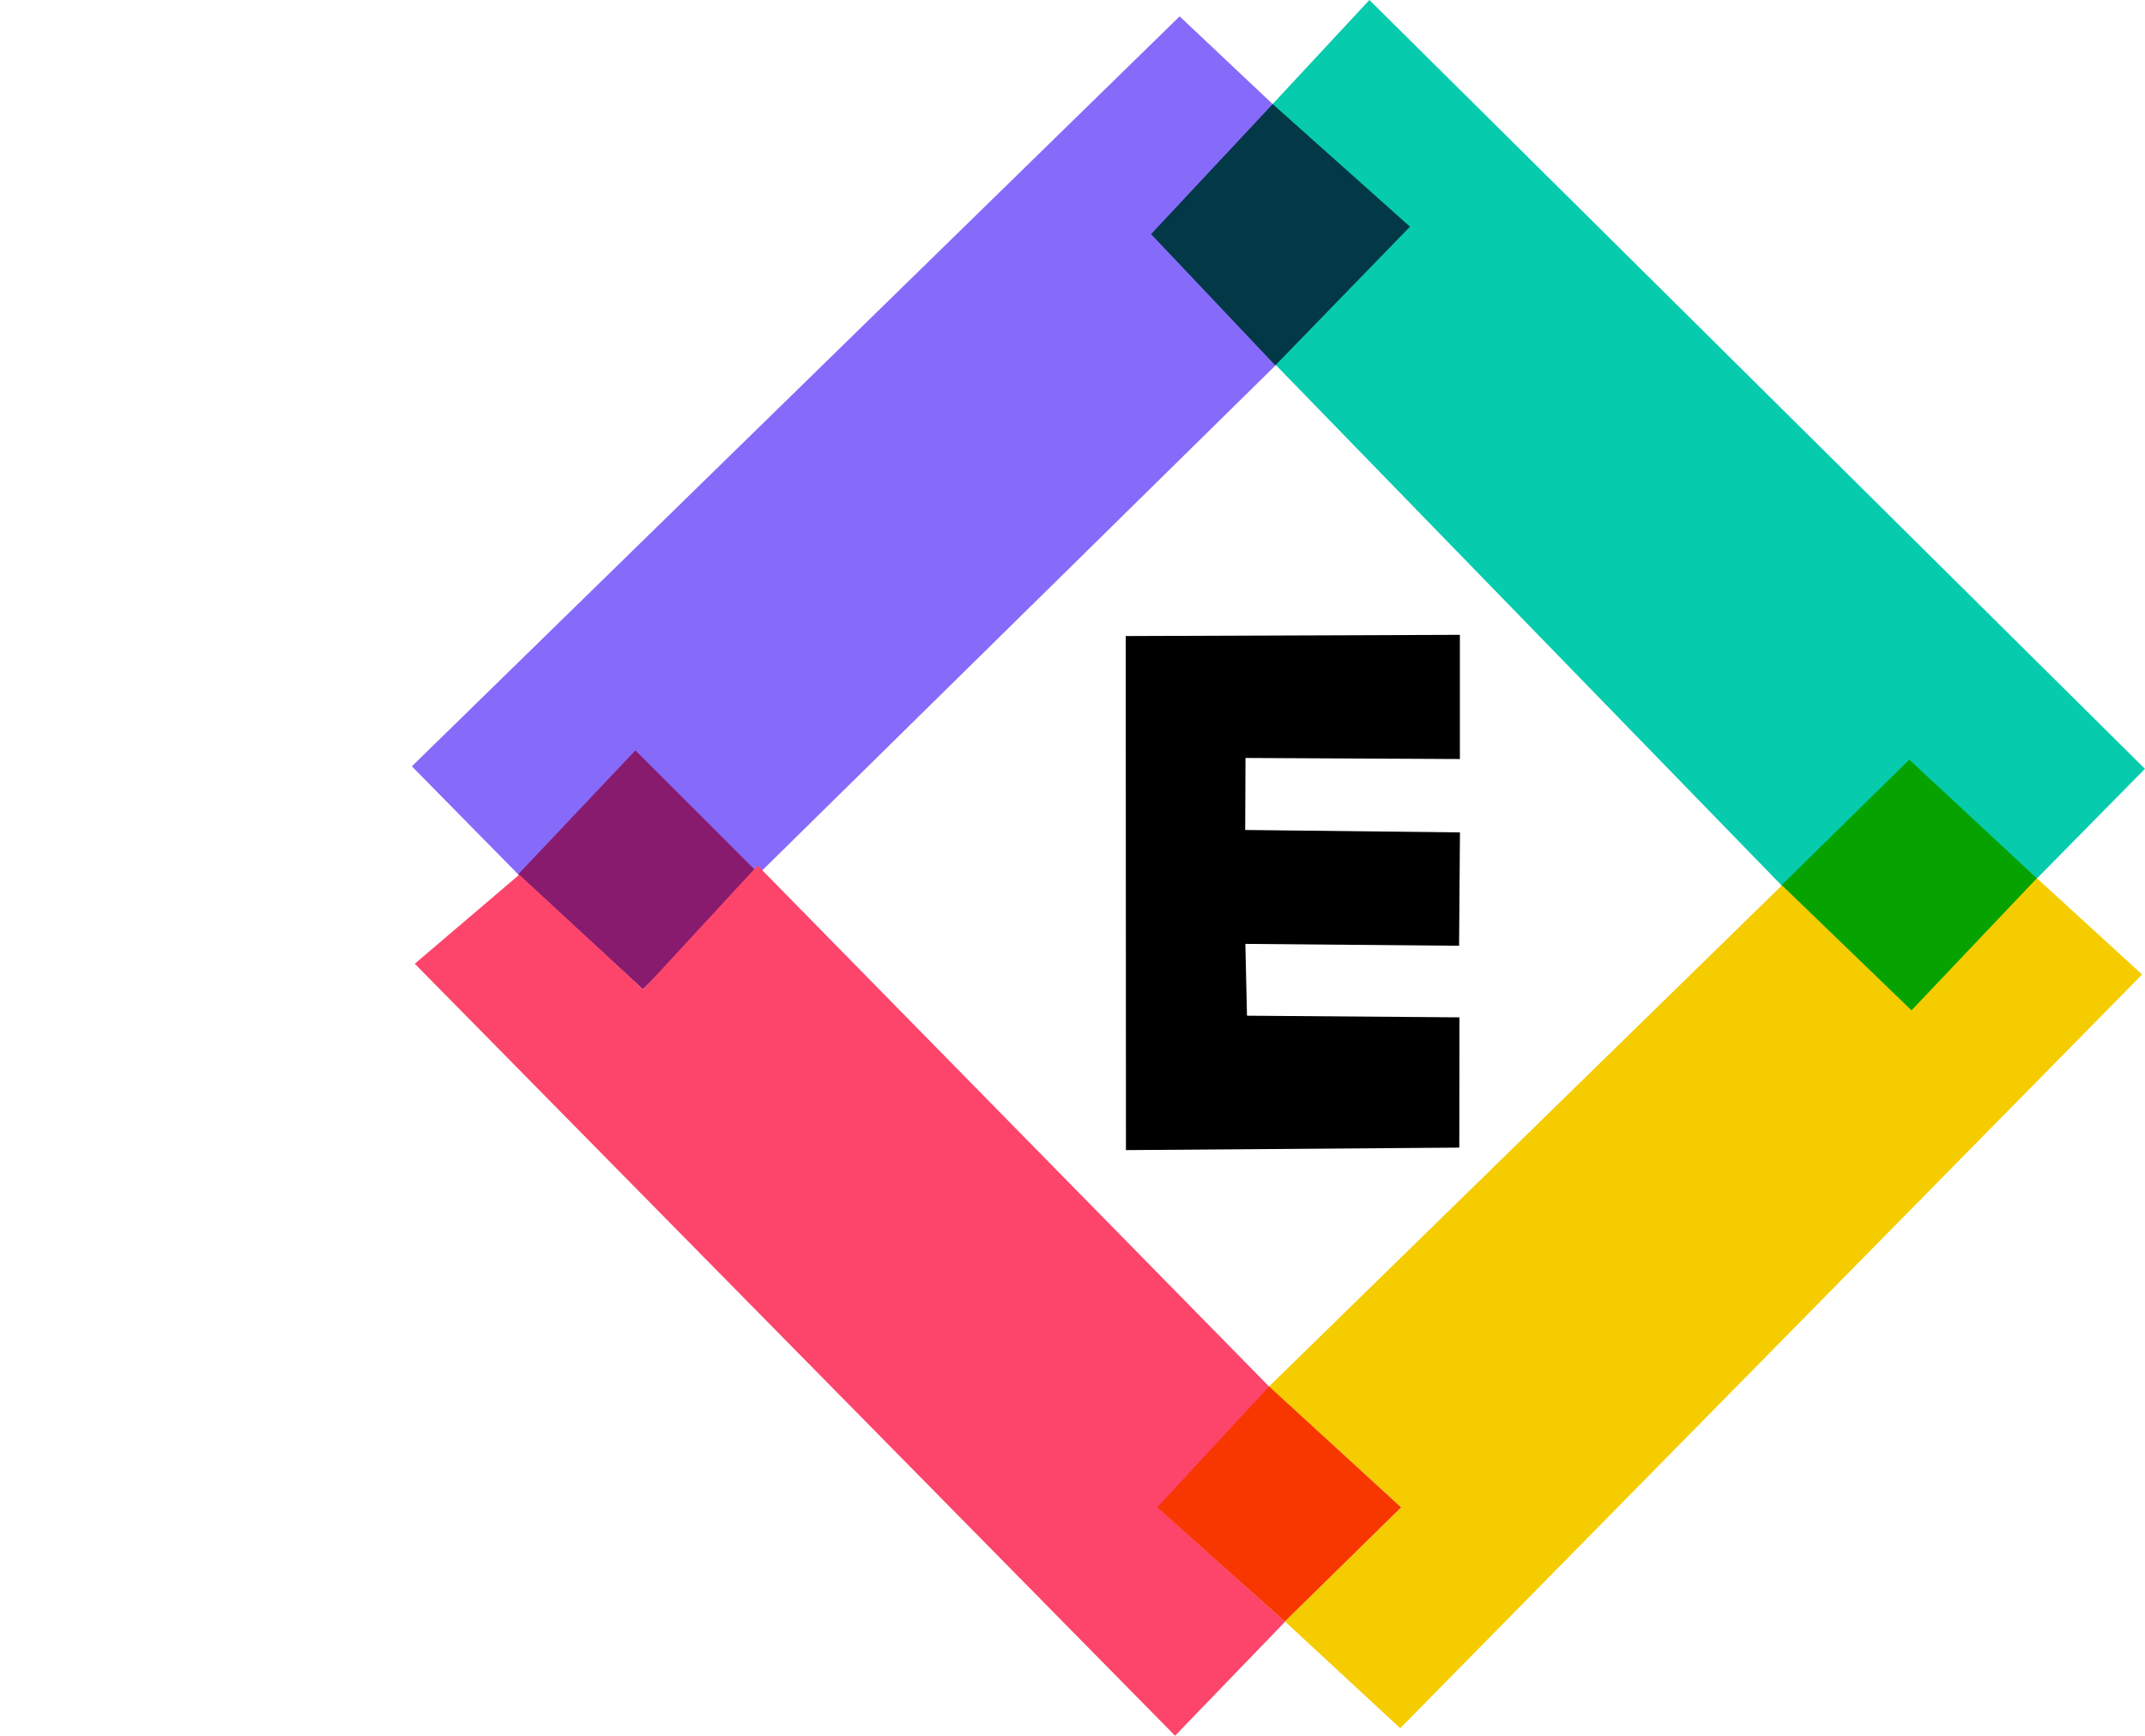 <?xml version="1.0" encoding="UTF-8" standalone="no"?>
<!-- Created with Inkscape (http://www.inkscape.org/) -->

<svg
   width="30.056mm"
   height="24.317mm"
   viewBox="0 0 30.056 24.317"
   version="1.1"
   id="svg5"
   xml:space="preserve"
   inkscape:version="1.2.2 (732a01da63, 2022-12-09)"
   sodipodi:docname="marrazkia.svg"
   xmlns:inkscape="http://www.inkscape.org/namespaces/inkscape"
   xmlns:sodipodi="http://sodipodi.sourceforge.net/DTD/sodipodi-0.dtd"
   xmlns="http://www.w3.org/2000/svg"
   xmlns:svg="http://www.w3.org/2000/svg"><sodipodi:namedview
     id="namedview7"
     pagecolor="#ffffff"
     bordercolor="#000000"
     borderopacity="0.25"
     inkscape:showpageshadow="2"
     inkscape:pageopacity="0.0"
     inkscape:pagecheckerboard="0"
     inkscape:deskcolor="#d1d1d1"
     inkscape:document-units="mm"
     showgrid="false"
     inkscape:zoom="47.721212"
     inkscape:cx="316.81928"
     inkscape:cy="146.39192"
     inkscape:window-width="1920"
     inkscape:window-height="1017"
     inkscape:window-x="-8"
     inkscape:window-y="-8"
     inkscape:window-maximized="1"
     inkscape:current-layer="layer1" /><defs
     id="defs2" /><g
     inkscape:label="Geruza 1"
     inkscape:groupmode="layer"
     id="layer1"
     transform="translate(-58.744,-26.241)"><path
       style="fill:#06cbad;fill-opacity:1;stroke-width:21.832;stroke-dasharray:none"
       d="m 77.932,26.241 -1.408,1.514 1.942,1.69 -1.85,1.905 7.188,7.394 1.7,-1.809 1.744,1.651 1.551,-1.574 z"
       id="path3570"
       sodipodi:nodetypes="ccccccccc"
       inkscape:export-filename="path3570.svg"
       inkscape:export-xdpi="96"
       inkscape:export-ydpi="96" /><path
       style="fill:#866bfa;fill-opacity:1;stroke-width:21.661;stroke-dasharray:none"
       d="m 76.613,27.733 -1.725,1.78 1.733,1.843 -7.245,7.127 -1.725,-1.694 -1.625,1.723 -1.511,-1.535 10.758,-10.507 z"
       id="path4989"
       sodipodi:nodetypes="ccccccccc" /><path
       style="fill:#881b6e;fill-opacity:1;stroke-width:21.661;stroke-dasharray:none"
       d="M 58.744,37.166 Z"
       id="path7558" /><path
       style="fill:#881b6e;fill-opacity:1;stroke-width:21.661;stroke-dasharray:none"
       d="m 69.379,38.483 -1.626,1.619 -1.749,-1.611 1.643,-1.737 z"
       id="path8028"
       sodipodi:nodetypes="ccccc" /><path
       style="fill:#f5cc00;fill-opacity:1;stroke-width:21.661;stroke-dasharray:none"
       d="M 81.702,33.904 Z"
       id="path9992" /><path
       style="fill:#f5cc00;fill-opacity:1;stroke-width:21.661;stroke-dasharray:none"
       d="m 83.749,38.609 -7.224,7.057 1.853,1.693 -1.631,1.597 1.617,1.497 10.395,-10.559 -1.48,-1.355 -1.719,1.809 z"
       id="path10324"
       sodipodi:nodetypes="ccccccccc" /><path
       style="fill:#000000;fill-opacity:1;stroke-width:21.661;stroke-dasharray:none"
       d="m 74.518,35.152 4.682,-0.017 4e-6,1.74 -3.004,-0.015 -0.004,1.009 3.009,0.034 -0.012,1.588 -2.995,-0.026 0.023,1.006 2.977,0.023 -0.002,1.825 -4.671,0.035 z"
       id="path10809"
       sodipodi:nodetypes="ccccccccccccc" /><path
       style="fill:#fd456b;fill-opacity:1;stroke-width:21.661;stroke-dasharray:none"
       d="m 69.36,38.367 7.19,7.323 -1.584,1.671 1.784,1.601 -1.541,1.596 -10.653,-10.815 1.464,-1.248 1.736,1.608 z"
       id="path8084"
       sodipodi:nodetypes="ccccccccc" /><path
       style="fill:#033846;fill-opacity:1;stroke-width:21.661;stroke-dasharray:none"
       d="m 76.577,27.699 -1.704,1.822 1.741,1.839 1.887,-1.943 z"
       id="path4657"
       sodipodi:nodetypes="ccccc" /><path
       style="fill:#f83700;fill-opacity:1;stroke-width:21.661;stroke-dasharray:none"
       d="m 76.527,45.665 1.85,1.694 -1.631,1.6 -1.788,-1.6 z"
       id="path9990" /><path
       style="fill:#06a300;fill-opacity:1;stroke-width:21.661;stroke-dasharray:none"
       d="m 85.497,36.884 -1.788,1.756 1.819,1.756 1.756,-1.85 z"
       id="path9244" /></g></svg>
